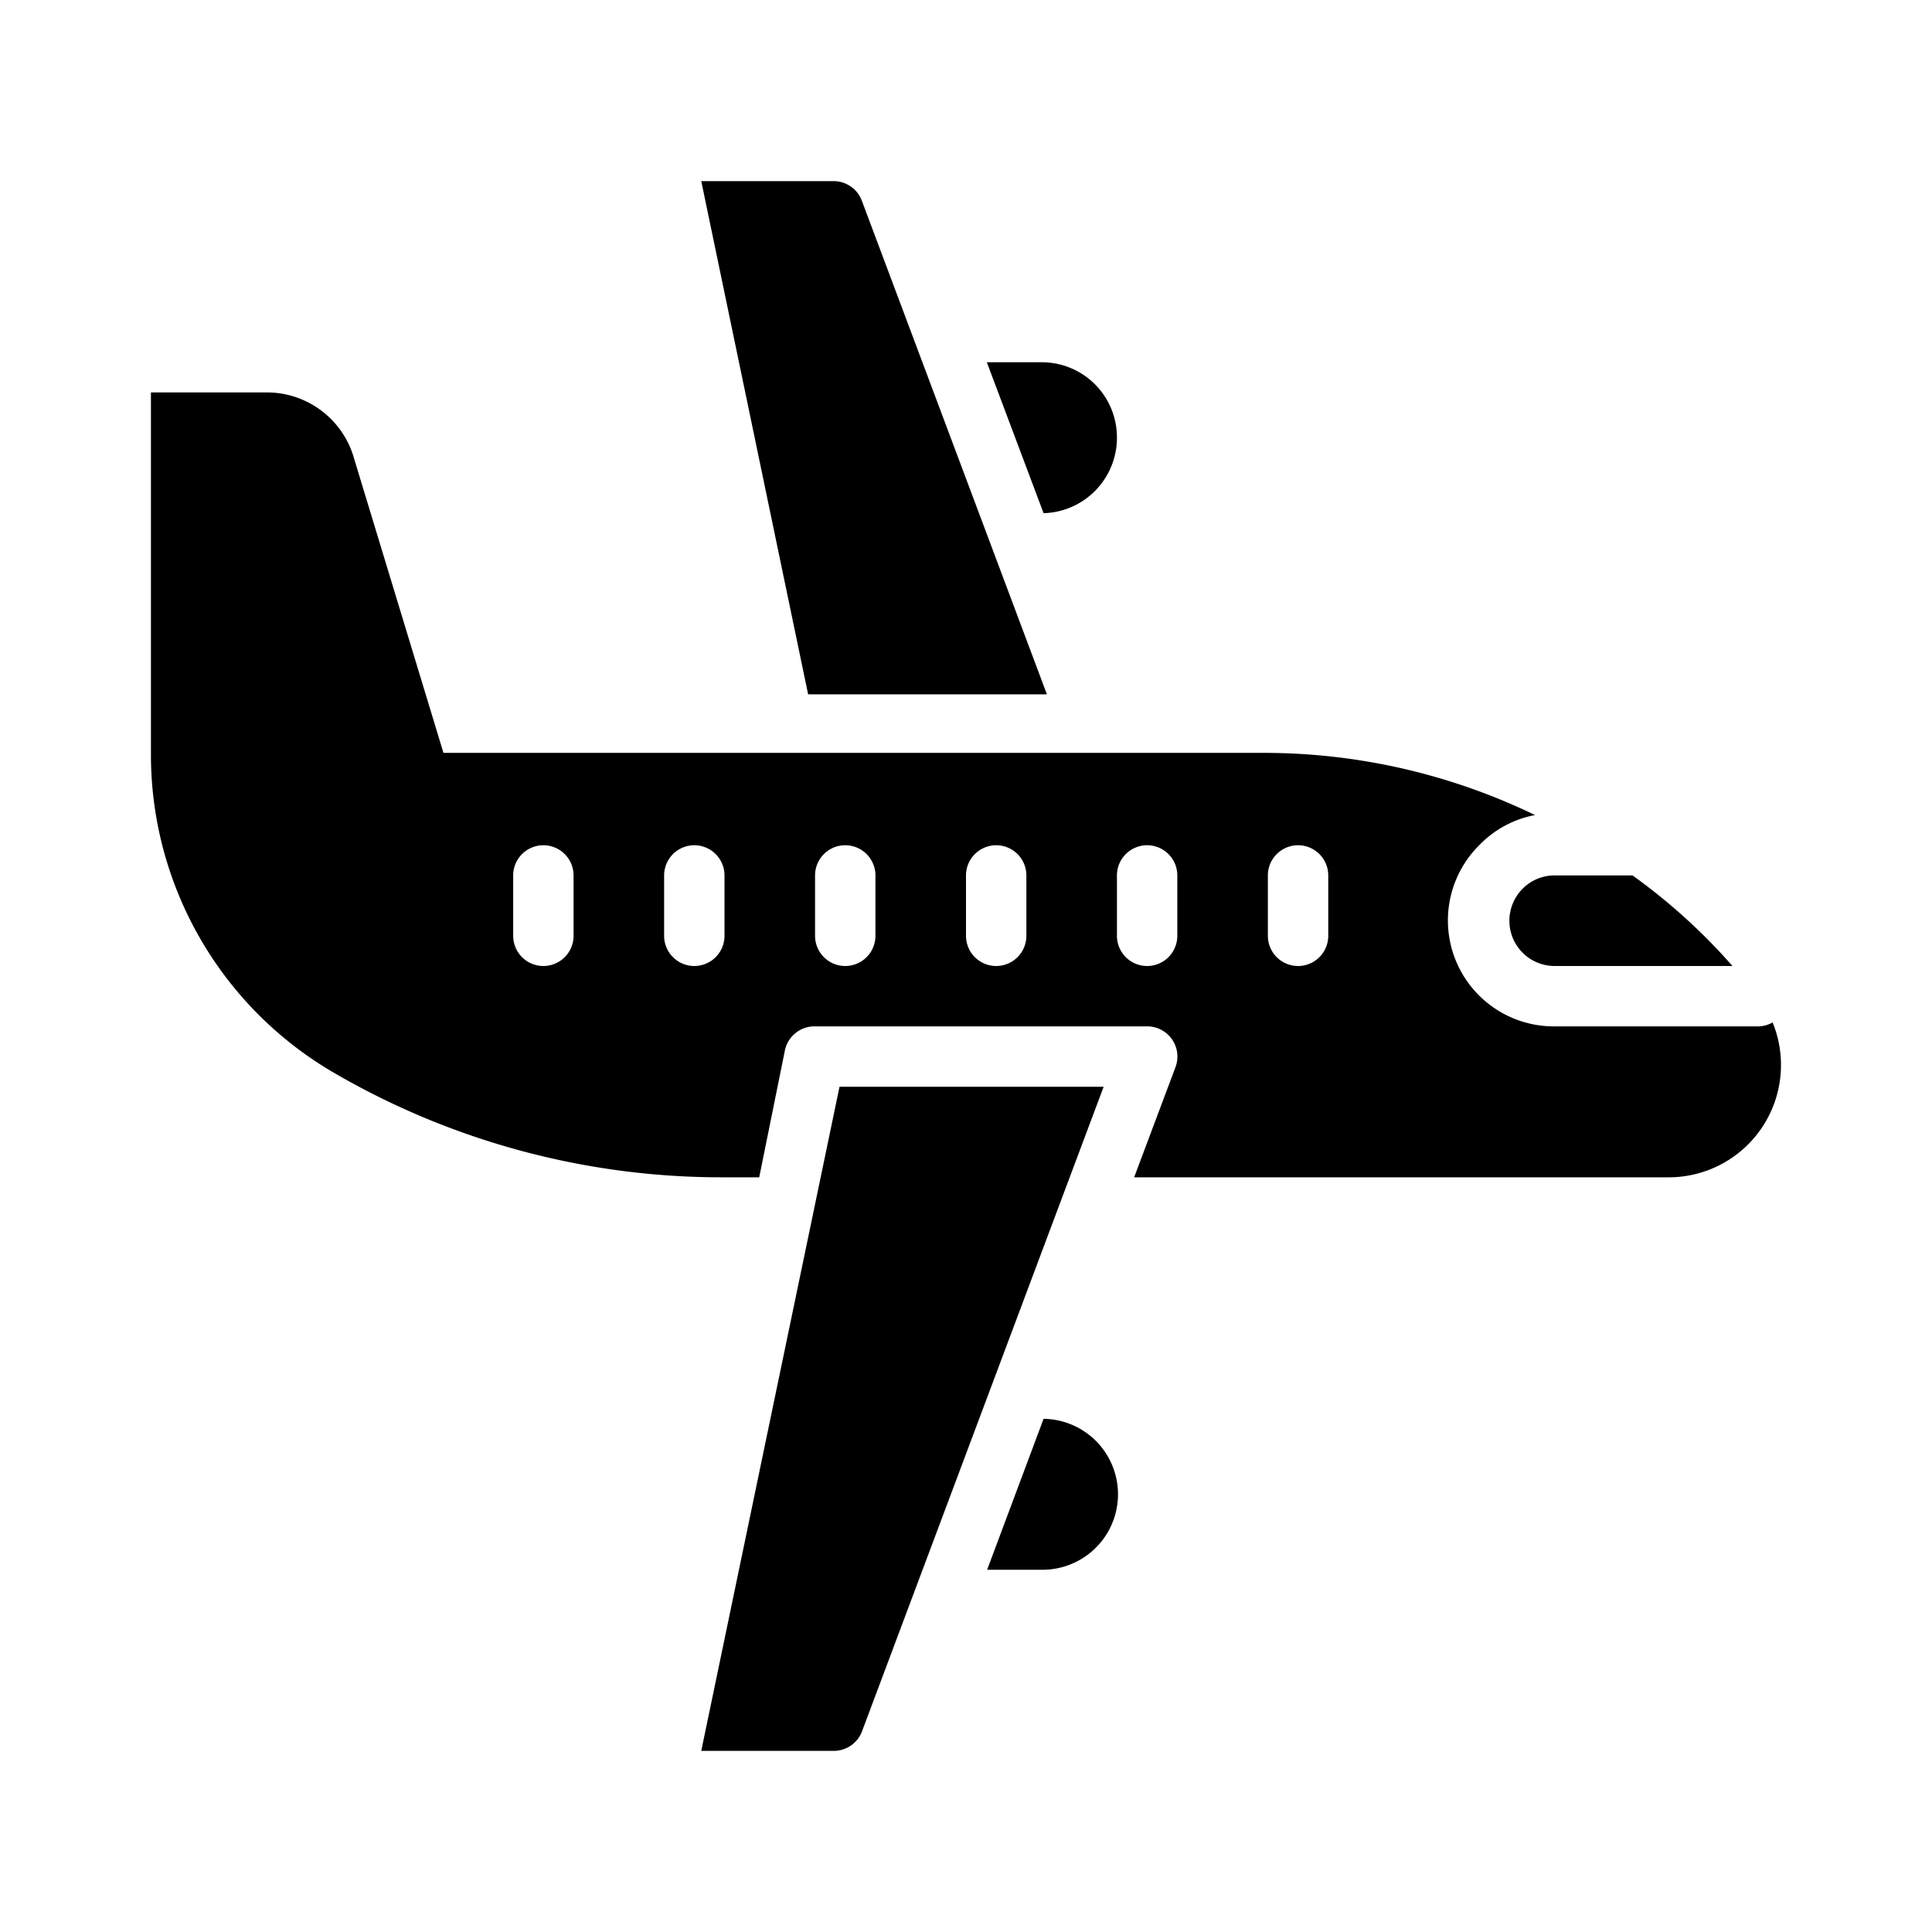 <svg height='100px' width='100px'  fill="#000000" xmlns="http://www.w3.org/2000/svg" viewBox="0 0 64 64" x="0px" y="0px"><title>flight</title><g><path d="M50,30.5A1.5,1.5,0,0,0,51.5,32h5.89a19.57,19.57,0,0,0-3.31-3H51.5a1.48,1.48,0,0,0-1.06.44A1.5,1.5,0,0,0,50,30.5Z"></path><path d="M58.72,33.87a1,1,0,0,1-.49.13H51.5A3.51,3.51,0,0,1,49,28a3.45,3.45,0,0,1,1.85-1,20.61,20.61,0,0,0-9-2.06H14.69l-3-9.88A3,3,0,0,0,8.78,13H5V25a12.19,12.19,0,0,0,6.05,10.53A25.53,25.53,0,0,0,23.89,39h1.26L26,34.8a1,1,0,0,1,1-.8H38a1,1,0,0,1,.94,1.35L37.57,39H55.28a3.72,3.72,0,0,0,3.44-5.13ZM19,31a1,1,0,0,1-2,0V29a1,1,0,0,1,2,0Zm5,0a1,1,0,0,1-2,0V29a1,1,0,0,1,2,0Zm5,0a1,1,0,0,1-2,0V29a1,1,0,0,1,2,0Zm5,0a1,1,0,0,1-2,0V29a1,1,0,0,1,2,0Zm5,0a1,1,0,0,1-2,0V29a1,1,0,0,1,2,0Zm5,0a1,1,0,0,1-2,0V29a1,1,0,0,1,2,0Z"></path><path d="M27.81,36,23.23,58h4.38a1,1,0,0,0,.95-.66l8-21.34Z"></path><path d="M34.57,47,32.7,52h1.8a2.5,2.5,0,0,0,.07-5Z"></path><path d="M34.68,23,28.55,6.65A1,1,0,0,0,27.61,6H23.23l3.54,17Z"></path><path d="M37,14.5A2.49,2.49,0,0,0,34.5,12H32.69l1.88,5A2.5,2.5,0,0,0,37,14.5Z"></path></g></svg>